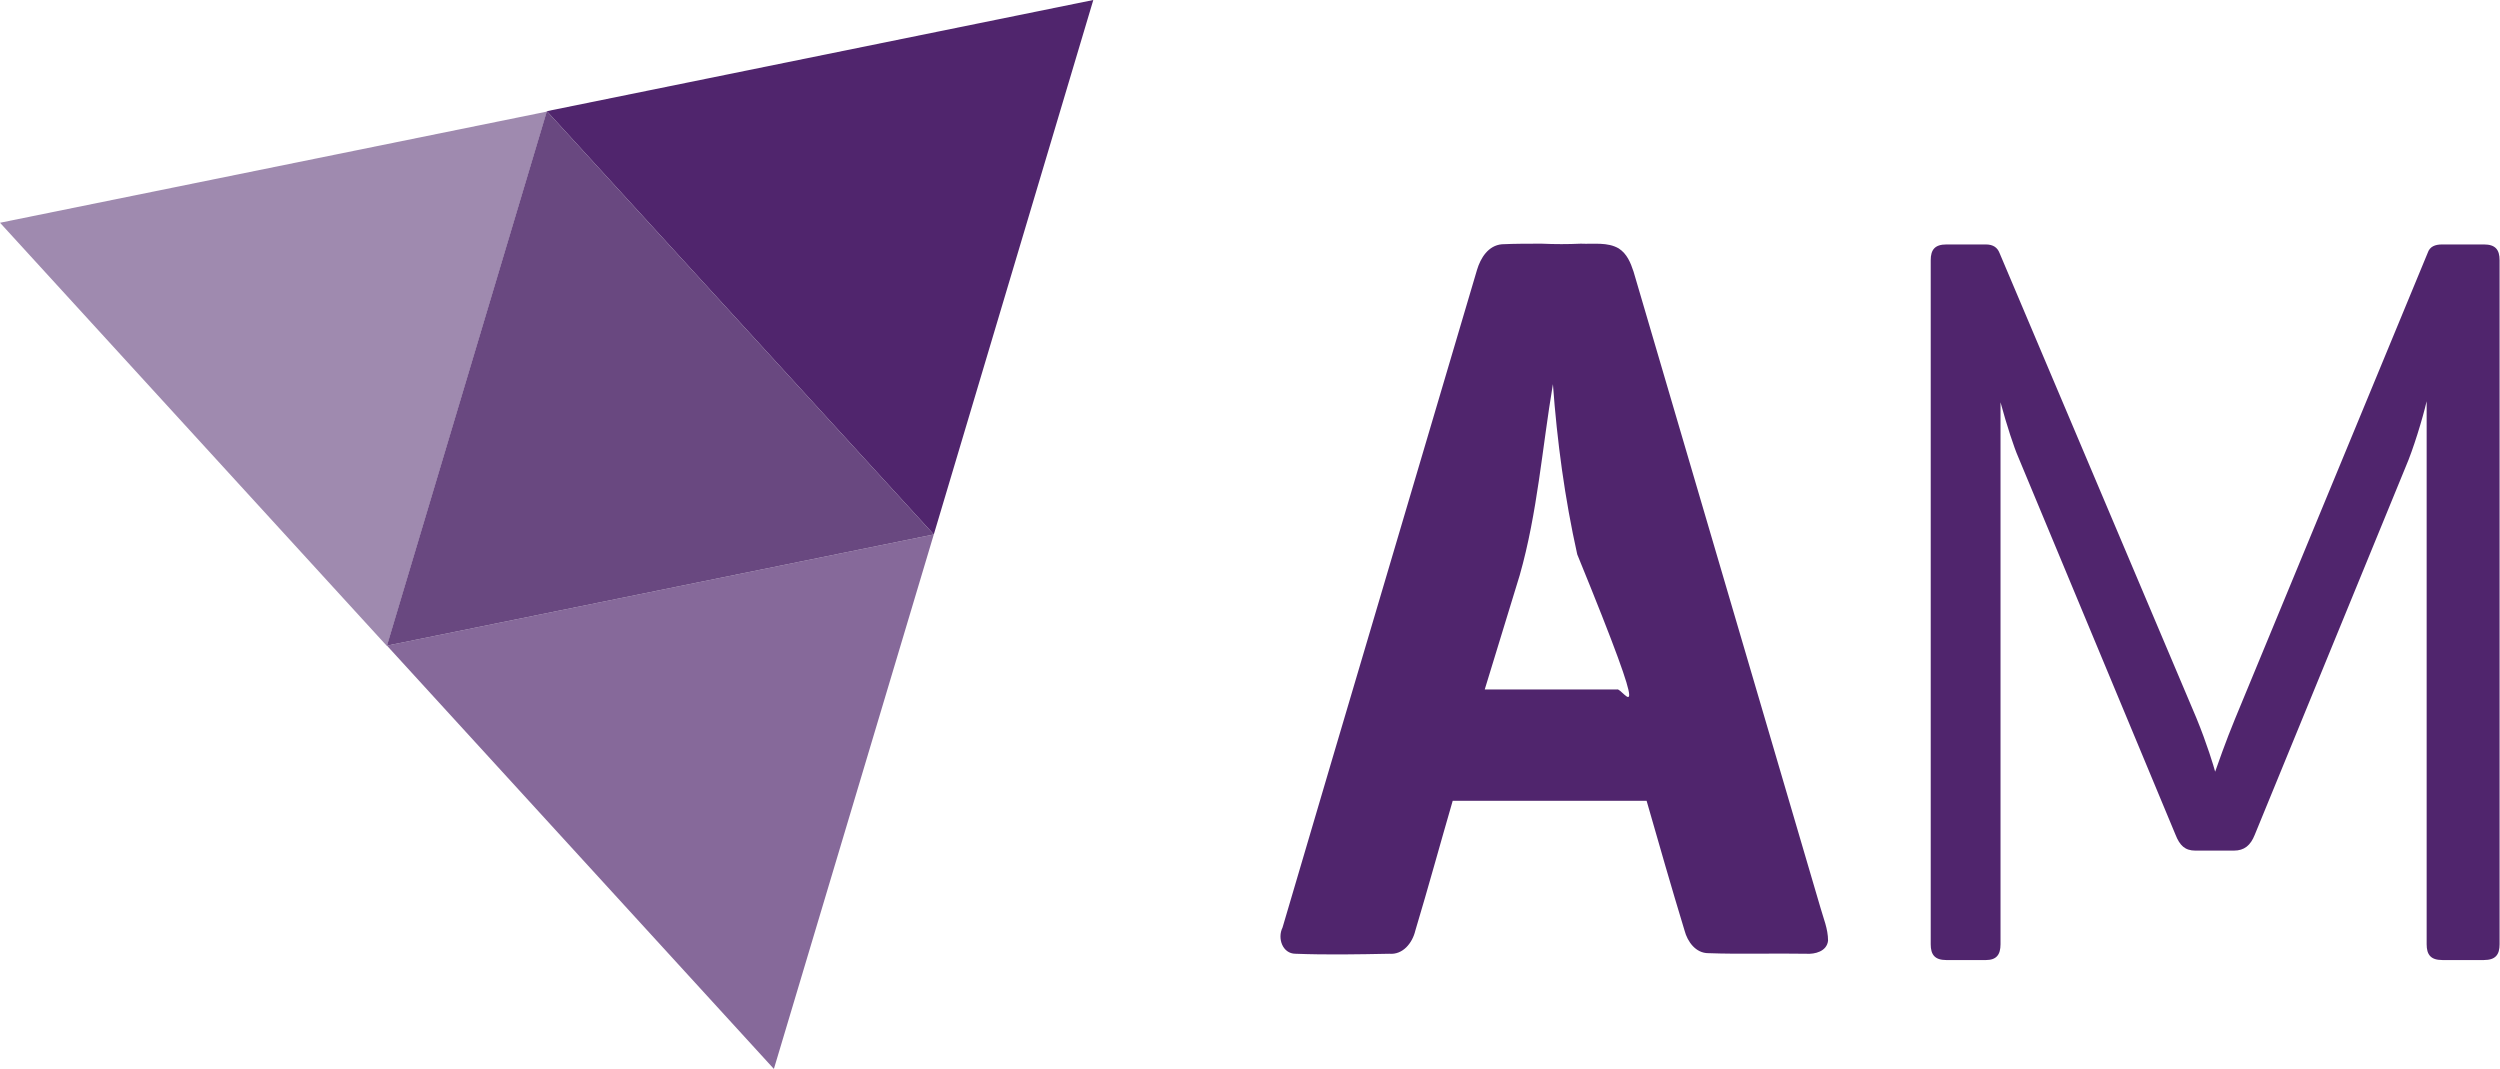 <svg width="825.07" height="352.77" enable-background="new 0 0 1346.9 250" version="1.1" viewBox="0 0 825.07 352.78" xml:space="preserve" xmlns="http://www.w3.org/2000/svg">





<path d="m512.51 126.78c1.37 18.858 3.914 37.717 8.024 56.182 26.391 64.565 14.922 43.6 13.112 44.592h-43.642c3.914-12.572 7.633-25.145 11.547-37.717 5.871-20.626 7.437-42.235 10.959-63.058zm-3.718-46.36c-4.306 0-8.807 0-13.112 0.196-4.501 0.393-7.045 4.518-8.22 8.447-21.332 72.291-42.859 144.58-64.191 217.07-1.761 3.536 0 8.643 4.306 8.643 10.372 0.393 20.745 0.196 30.921 0 4.501 0.393 7.633-3.536 8.611-7.661 4.306-14.34 8.22-28.681 12.329-42.824h63.995c4.11 14.34 8.22 28.681 12.525 42.824 0.979 3.732 3.718 7.465 7.828 7.465 10.764 0.393 21.527 0 32.291 0.196 2.936 0.196 6.85-0.786 7.241-4.322 0-3.929-1.566-7.465-2.544-11.001l-61.647-209.8c-0.979-2.947-2.153-5.893-4.893-7.661-3.718-2.161-8.22-1.375-12.525-1.571-4.11 0.196-8.611 0.196-12.916 0z" fill="#50256d" stroke-width="1.961"/><path d="m360.82 0-180.34 36.689 127.7 139.7z" fill="#50256d" stroke-width="1.411"/><path d="m0 73.518 127.7 139.7 52.775-176.39z" fill="#76588c" fill-opacity=".698" stroke-width="1.411"/><path d="m127.7 213.08 127.7 139.7 52.775-176.39z" fill="#684481" fill-opacity=".8" stroke-width="1.411"/><path d="m308.18 176.39-127.7-139.7-52.775 176.39z" fill="#583472" fill-opacity=".898" stroke-width="1.411"/><path transform="scale(.995 1.005)" d="m829.09 85.459c0-3.456-1.382-5.184-5.184-5.184h-13.824c-2.419 0-4.147 0.691-4.838 2.765l-63.934 153.1c-2.765 6.566-6.221 16.243-6.566 17.279-0.346-1.382-2.765-9.331-6.221-17.625l-65.316-152.75c-0.691-1.728-2.074-2.765-4.493-2.765h-13.132c-3.801 0-5.184 1.728-5.184 5.184v224.63c0 3.456 1.382 5.184 5.184 5.184h13.132c3.456 0 4.838-1.728 4.838-5.184v-177.98c2.074 7.603 4.493 14.86 5.875 17.971l52.184 124.07c1.382 3.456 3.11 5.184 6.566 5.184h12.787c3.456 0 5.529-1.728 6.912-5.184l50.11-120.96c2.419-5.529 5.529-15.551 6.912-21.426v178.32c0 3.456 1.382 5.184 5.184 5.184h13.824c3.801 0 5.184-1.728 5.184-5.184z" fill="#50256d" stroke-width="1.8"/></svg>
